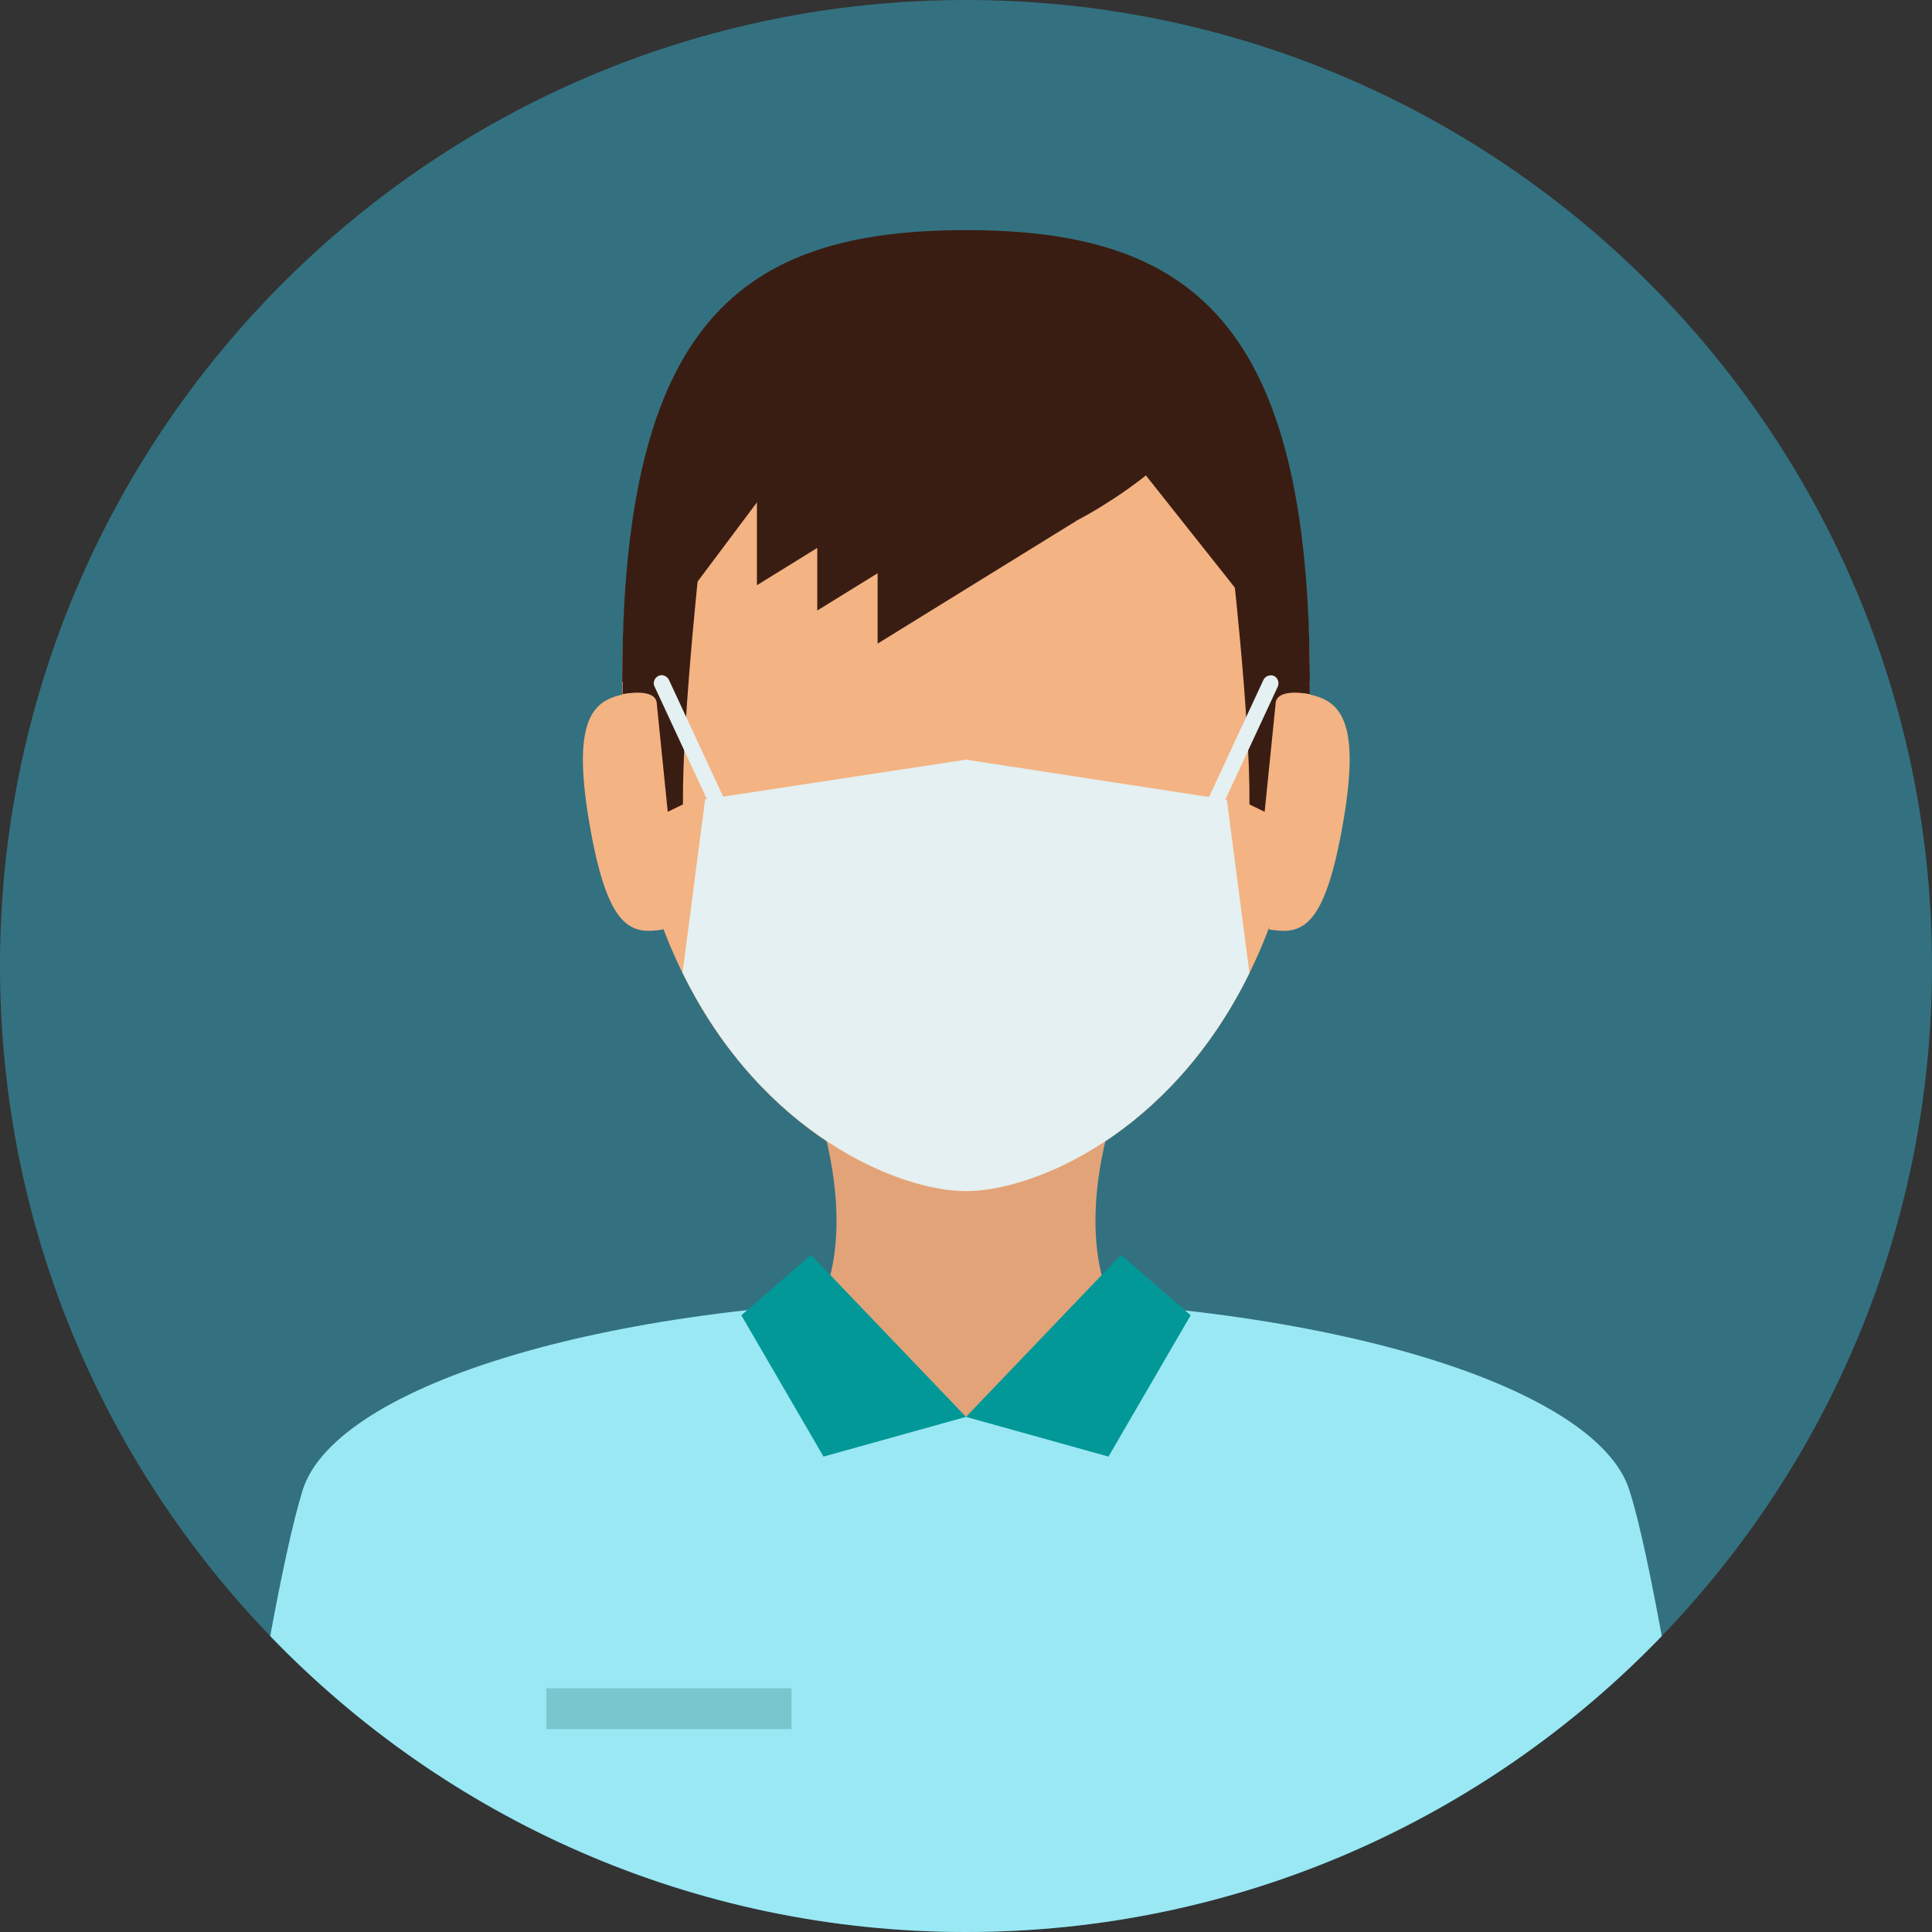 <?xml version="1.0" encoding="UTF-8" standalone="no"?>
<!-- Generator: Adobe Illustrator 19.0.0, SVG Export Plug-In . SVG Version: 6.00 Build 0)  -->

<svg
   xmlns:dc="http://purl.org/dc/elements/1.1/"
   xmlns:cc="http://creativecommons.org/ns#"
   xmlns:rdf="http://www.w3.org/1999/02/22-rdf-syntax-ns#"
   xmlns:svg="http://www.w3.org/2000/svg"
   xmlns="http://www.w3.org/2000/svg"
   xmlns:sodipodi="http://sodipodi.sourceforge.net/DTD/sodipodi-0.dtd"
   xmlns:inkscape="http://www.inkscape.org/namespaces/inkscape"
   version="1.1"
   id="Layer_1"
   x="0px"
   y="0px"
   viewBox="0 0 496.2 496.2"
   style="enable-background:new 0 0 496.2 496.2;"
   xml:space="preserve"
   sodipodi:docname="max.svg"
   inkscape:version="0.92.4 (5da689c313, 2019-01-14)"><rect x="0" y="0" width="496.2" height="496.2" fill="#333333" stroke="none"/><defs
   id="defs83" /><sodipodi:namedview
   pagecolor="#ffffff"
   bordercolor="#666666"
   borderopacity="1"
   objecttolerance="10"
   gridtolerance="10"
   guidetolerance="10"
   inkscape:pageopacity="0"
   inkscape:pageshadow="2"
   inkscape:window-width="1920"
   inkscape:window-height="1017"
   id="namedview81"
   showgrid="false"
   inkscape:zoom="0.47561466"
   inkscape:cx="248.10001"
   inkscape:cy="248.10001"
   inkscape:window-x="-8"
   inkscape:window-y="-1"
   inkscape:window-maximized="1"
   inkscape:current-layer="Layer_1" />
<path
   style="fill:#337180;"
   d="M496.2,248.1C496.2,111.1,385.1,0,248.1,0S0,111.1,0,248.1s111.1,248.1,248.1,248.1  S496.2,385.1,496.2,248.1z"
   id="path2" />
<path
   style="fill:#E2A379;"
   d="M287,282.1h-77.8c12.1,36.6,1,53.3,1,53.3l26.9,6.1h22l26.9-6.1C286,335.4,274.9,318.7,287,282.1z"
   id="path4" />
<path
   style="fill:#9AE8F4;"
   d="M248.1,496.2c70.2,0,133.6-29.2,178.7-76c-2.8-15.1-5.6-28.9-8.3-37.4  c-8.5-27.3-81.2-49.3-170.8-49.3s-161.5,22-170,49.3c-2.6,8.5-5.5,22.2-8.3,37.4C114.5,467,177.9,496.2,248.1,496.2z"
   id="path6" />
<rect
   x="140.3"
   y="433.6"
   style="fill:#7AC6CE;"
   width="63"
   height="10.5"
   id="rect8" />
<path
   style="fill:#E2A379;"
   d="M210.2,335.4c0,0-14.8,28.4,37.6,28.4s38.2-28.4,38.2-28.4L247.8,317L210.2,335.4z"
   id="path10" />
<g
   id="g16">
	<polygon
   style="fill:#019897;"
   points="305.8,337.8 287.9,322.3 248.1,363.9 284.7,374.1  "
   id="polygon12" />
	<polygon
   style="fill:#019897;"
   points="190.4,337.8 208.3,322.3 248.1,363.9 211.5,374.1  "
   id="polygon14" />
</g>
<path
   style="fill:#F4B382;"
   d="M336.4,175.2c0-92.4-39.5-113.6-88.3-113.6c-48.7,0-88.3,21.2-88.3,113.6c0,31.3,6.2,55.8,15.5,74.7  c20.4,41.6,55.7,56.1,72.8,56.1s52.4-14.5,72.8-56.1C330.2,231,336.4,206.5,336.4,175.2z"
   id="path18" />
<g
   id="g32">
	<path
   style="fill:#3A1D12;"
   d="M336.4,175.2c0-92.4-30.3-116.1-88.3-116.1s-88.3,23.7-88.3,116.1l39.8-53.1c0,0,26.5,20,48.5,20   s46.2-20,46.2-20L336.4,175.2z"
   id="path20" />
	<path
   style="fill:#3A1D12;"
   d="M165.5,140.8c-4.2,10.9-5.6,24.4-5.6,37.5c0,0,8.8-1.9,8.8,2.6l2.8,27.6l3.9-1.9   c-0.2-23,4.9-68,4.9-68L165.5,140.8z"
   id="path22" />
	<path
   style="fill:#3A1D12;"
   d="M330.8,140.8c4.2,10.9,5.6,24.4,5.6,37.5c0,0-8.8-1.9-8.8,2.6l-2.8,27.6l-3.9-1.9   c0.2-23-4.9-66.2-4.9-66.2L330.8,140.8z"
   id="path24" />
	<polygon
   style="fill:#3A1D12;"
   points="225.4,135.3 225.4,165.3 276.4,133.8  "
   id="polygon26" />
	<polygon
   style="fill:#3A1D12;"
   points="209.9,126.8 209.9,156.8 260.9,125.3  "
   id="polygon28" />
	<polygon
   style="fill:#3A1D12;"
   points="194.4,120.3 194.4,150.3 245.4,118.8  "
   id="polygon30" />
</g>
<g
   id="g38">
	<path
   style="fill:#F4B382;"
   d="M170.4,238.7c-8.4,1.4-14.4,0.1-19.1-27.7s1.7-31.5,10.1-32.9L170.4,238.7z"
   id="path34" />
	<path
   style="fill:#F4B382;"
   d="M325.9,238.7c8.4,1.4,14.3,0.1,19.1-27.7c4.8-27.8-1.7-31.5-10.1-32.9L325.9,238.7z"
   id="path36" />
</g>
<g
   id="g46">
	<path
   style="fill:#E4F0F2;"
   d="M311.3,209.8c-0.3,0-0.6-0.1-0.8-0.2c-1-0.5-1.4-1.7-1-2.7l15-32.3c0.5-1,1.7-1.4,2.7-1   c1,0.5,1.4,1.7,1,2.7l-15,32.3C312.8,209.3,312.1,209.8,311.3,209.8z"
   id="path40" />
	<path
   style="fill:#E4F0F2;"
   d="M184.9,209.8c-0.8,0-1.5-0.4-1.8-1.2l-15-32.3c-0.5-1,0-2.2,1-2.7s2.2,0,2.7,1l15,32.3   c0.5,1,0,2.2-1,2.7C185.4,209.7,185.1,209.8,184.9,209.8z"
   id="path42" />
	<path
   style="fill:#E4F0F2;"
   d="M320.9,249.9l-5.8-44.5l-67-10.3l-67,10.2l-5.8,44.5l0,0c20.4,41.6,55.7,56.1,72.8,56.1   S300.5,291.5,320.9,249.9L320.9,249.9z"
   id="path44" />
</g>

<g
   id="g50">
</g>
<g
   id="g52">
</g>
<g
   id="g54">
</g>
<g
   id="g56">
</g>
<g
   id="g58">
</g>
<g
   id="g60">
</g>
<g
   id="g62">
</g>
<g
   id="g64">
</g>
<g
   id="g66">
</g>
<g
   id="g68">
</g>
<g
   id="g70">
</g>
<g
   id="g72">
</g>
<g
   id="g74">
</g>
<g
   id="g76">
</g>
<g
   id="g78">
</g>
</svg>